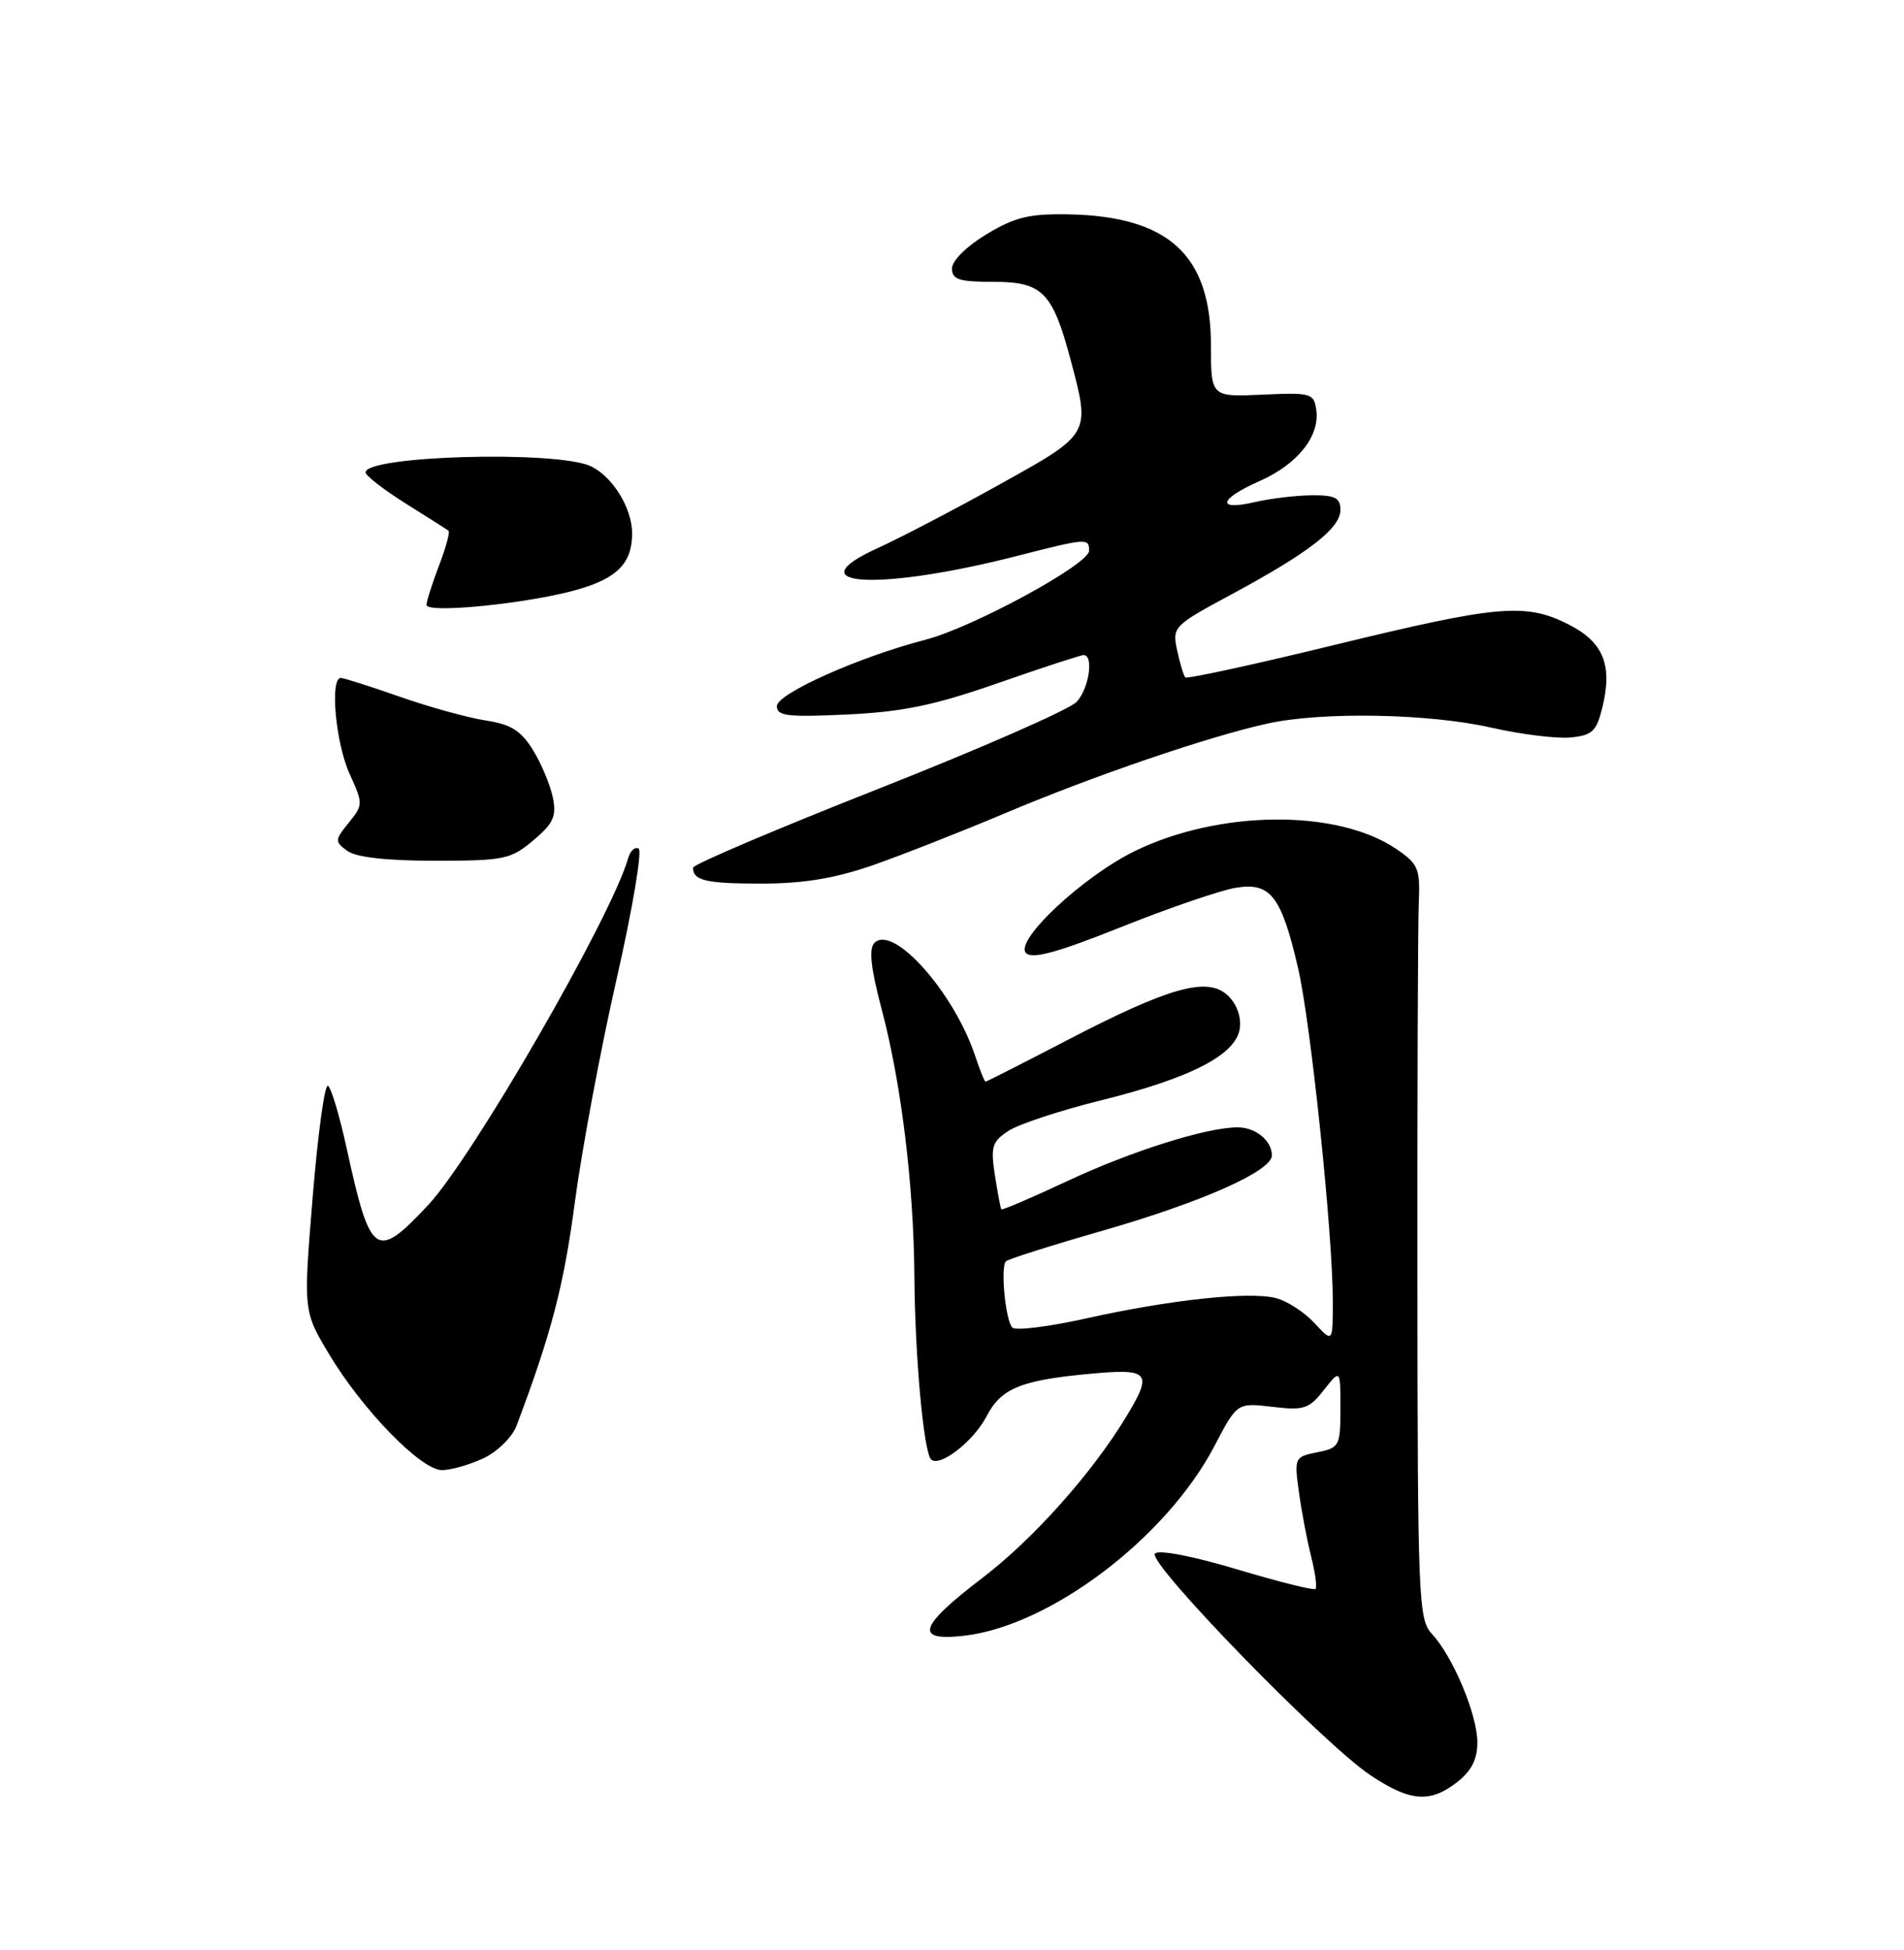 <?xml version="1.0" encoding="UTF-8" standalone="no"?>
<!DOCTYPE svg PUBLIC "-//W3C//DTD SVG 1.1//EN" "http://www.w3.org/Graphics/SVG/1.1/DTD/svg11.dtd" >
<svg xmlns="http://www.w3.org/2000/svg" xmlns:xlink="http://www.w3.org/1999/xlink" version="1.1" viewBox="0 0 250 256">
 <g >
 <path fill="currentColor"
d=" M 191.37 233.93 C 193.24 232.45 193.99 230.94 193.98 228.68 C 193.95 225.04 190.76 217.45 188.01 214.50 C 186.25 212.61 186.14 210.02 186.11 168.00 C 186.09 143.52 186.17 121.27 186.29 118.55 C 186.48 114.00 186.24 113.43 183.31 111.44 C 175.58 106.21 160.19 106.32 149.09 111.69 C 142.24 115.00 133.13 123.53 134.72 125.12 C 135.55 125.95 138.83 125.05 147.17 121.72 C 153.40 119.23 160.17 116.91 162.20 116.56 C 166.81 115.77 168.24 117.60 170.44 127.10 C 172.11 134.27 175.00 162.02 175.00 170.81 C 175.00 176.29 175.00 176.29 172.59 173.69 C 171.26 172.25 168.97 170.78 167.50 170.41 C 163.97 169.52 153.59 170.64 142.59 173.09 C 137.69 174.18 133.34 174.72 132.92 174.29 C 132.02 173.35 131.34 166.33 132.08 165.59 C 132.36 165.30 138.07 163.49 144.77 161.57 C 157.89 157.79 167.00 153.74 167.00 151.68 C 167.00 149.75 164.86 148.00 162.51 148.00 C 158.43 148.00 148.55 151.12 140.17 155.04 C 135.50 157.23 131.59 158.90 131.48 158.76 C 131.37 158.62 130.99 156.60 130.63 154.28 C 130.06 150.54 130.26 149.87 132.42 148.46 C 133.76 147.58 139.19 145.79 144.47 144.48 C 156.46 141.51 162.39 138.43 162.80 134.93 C 162.98 133.39 162.33 131.70 161.15 130.63 C 158.47 128.21 153.49 129.61 140.08 136.58 C 134.35 139.56 129.55 142.00 129.41 142.00 C 129.27 142.00 128.66 140.49 128.05 138.65 C 125.30 130.33 117.29 121.31 114.82 123.78 C 114.05 124.55 114.33 127.09 115.81 132.68 C 118.35 142.31 119.97 155.60 120.06 167.50 C 120.13 178.06 121.28 190.61 122.25 191.59 C 123.36 192.69 127.83 189.23 129.53 185.95 C 131.43 182.27 134.02 181.20 143.06 180.36 C 150.96 179.62 151.41 180.16 147.87 186.00 C 143.35 193.45 135.67 202.06 128.98 207.16 C 120.63 213.53 120.00 215.49 126.54 214.75 C 137.88 213.47 153.13 201.93 159.47 189.82 C 162.44 184.15 162.44 184.15 167.05 184.69 C 171.21 185.19 171.88 184.97 173.83 182.48 C 176.00 179.73 176.00 179.73 176.00 184.89 C 176.00 189.84 175.88 190.07 172.96 190.66 C 169.98 191.25 169.93 191.36 170.55 195.88 C 170.90 198.42 171.62 202.23 172.16 204.35 C 172.69 206.47 172.95 208.38 172.73 208.60 C 172.51 208.82 167.88 207.66 162.44 206.03 C 156.63 204.29 152.17 203.43 151.65 203.95 C 150.54 205.06 173.71 228.89 179.92 233.04 C 185.14 236.54 187.79 236.74 191.37 233.93 Z  M 63.51 191.43 C 65.33 190.57 67.27 188.65 67.82 187.18 C 72.40 175.03 74.02 168.83 75.47 157.90 C 76.39 150.97 78.85 137.80 80.94 128.63 C 83.03 119.46 84.34 111.71 83.86 111.41 C 83.38 111.12 82.75 111.69 82.47 112.69 C 80.27 120.41 62.09 151.92 56.21 158.21 C 49.36 165.53 48.64 165.02 45.52 150.76 C 44.59 146.50 43.49 142.80 43.06 142.54 C 42.64 142.28 41.74 148.82 41.06 157.09 C 39.83 172.12 39.83 172.12 43.16 177.70 C 47.56 185.07 55.27 193.00 58.03 193.00 C 59.22 193.00 61.69 192.29 63.51 191.43 Z  M 114.57 113.60 C 118.38 112.27 126.22 109.19 132.00 106.75 C 143.61 101.84 158.81 96.65 166.47 94.98 C 173.67 93.41 187.65 93.67 195.82 95.53 C 199.71 96.41 204.38 96.99 206.19 96.82 C 209.07 96.54 209.62 96.03 210.39 92.89 C 211.76 87.36 210.54 84.31 206.02 82.01 C 200.34 79.11 196.74 79.43 175.26 84.66 C 164.68 87.24 155.84 89.16 155.63 88.93 C 155.41 88.69 154.93 87.09 154.56 85.37 C 153.91 82.30 154.05 82.15 161.70 78.03 C 171.86 72.56 176.00 69.35 176.00 66.95 C 176.00 65.36 175.31 65.00 172.25 65.02 C 170.19 65.04 166.81 65.44 164.75 65.92 C 159.64 67.10 160.02 65.53 165.42 63.14 C 170.38 60.94 173.32 57.25 172.83 53.81 C 172.52 51.62 172.15 51.52 165.75 51.81 C 159.00 52.12 159.00 52.12 159.00 45.31 C 158.99 33.47 153.44 28.39 140.27 28.14 C 135.12 28.05 133.25 28.51 129.52 30.76 C 126.91 32.33 125.00 34.23 125.00 35.24 C 125.00 36.71 125.92 37.00 130.48 37.00 C 136.86 37.00 138.21 38.37 140.56 47.19 C 143.19 57.07 143.28 56.91 131.25 63.60 C 125.34 66.89 118.14 70.64 115.26 71.95 C 104.18 76.98 115.40 77.63 133.48 73.00 C 142.75 70.63 143.00 70.62 143.00 72.31 C 143.00 74.08 127.72 82.38 121.50 83.99 C 112.80 86.24 102.00 91.07 102.00 92.71 C 102.00 94.00 103.43 94.17 111.25 93.80 C 118.57 93.45 122.70 92.59 131.03 89.68 C 136.83 87.66 141.89 86.00 142.28 86.00 C 143.64 86.00 143.00 90.35 141.38 92.13 C 140.49 93.12 128.79 98.25 115.38 103.54 C 101.97 108.83 91.00 113.49 91.00 113.91 C 91.00 115.61 92.69 116.00 99.99 116.00 C 105.49 116.00 109.60 115.32 114.57 113.60 Z  M 70.02 110.33 C 72.66 108.11 73.09 107.18 72.59 104.70 C 72.26 103.07 71.09 100.27 69.99 98.48 C 68.39 95.90 67.09 95.09 63.74 94.58 C 61.41 94.22 56.35 92.82 52.50 91.47 C 48.65 90.12 45.16 89.01 44.75 89.00 C 43.29 89.00 44.07 97.55 45.89 101.56 C 47.69 105.53 47.69 105.67 45.79 108.01 C 43.94 110.30 43.93 110.48 45.61 111.71 C 46.77 112.55 50.73 113.00 57.11 113.00 C 66.20 113.00 67.06 112.82 70.02 110.33 Z  M 75.73 77.43 C 81.04 75.93 83.00 73.94 83.00 70.02 C 83.00 66.70 80.40 62.50 77.53 61.19 C 72.97 59.12 48.00 59.82 48.00 62.02 C 48.00 62.44 50.36 64.27 53.25 66.09 C 56.14 67.90 58.68 69.51 58.89 69.67 C 59.11 69.83 58.55 71.89 57.64 74.26 C 56.74 76.63 56.00 78.95 56.00 79.41 C 56.00 80.58 69.34 79.24 75.73 77.43 Z "/>
</g>
</svg>